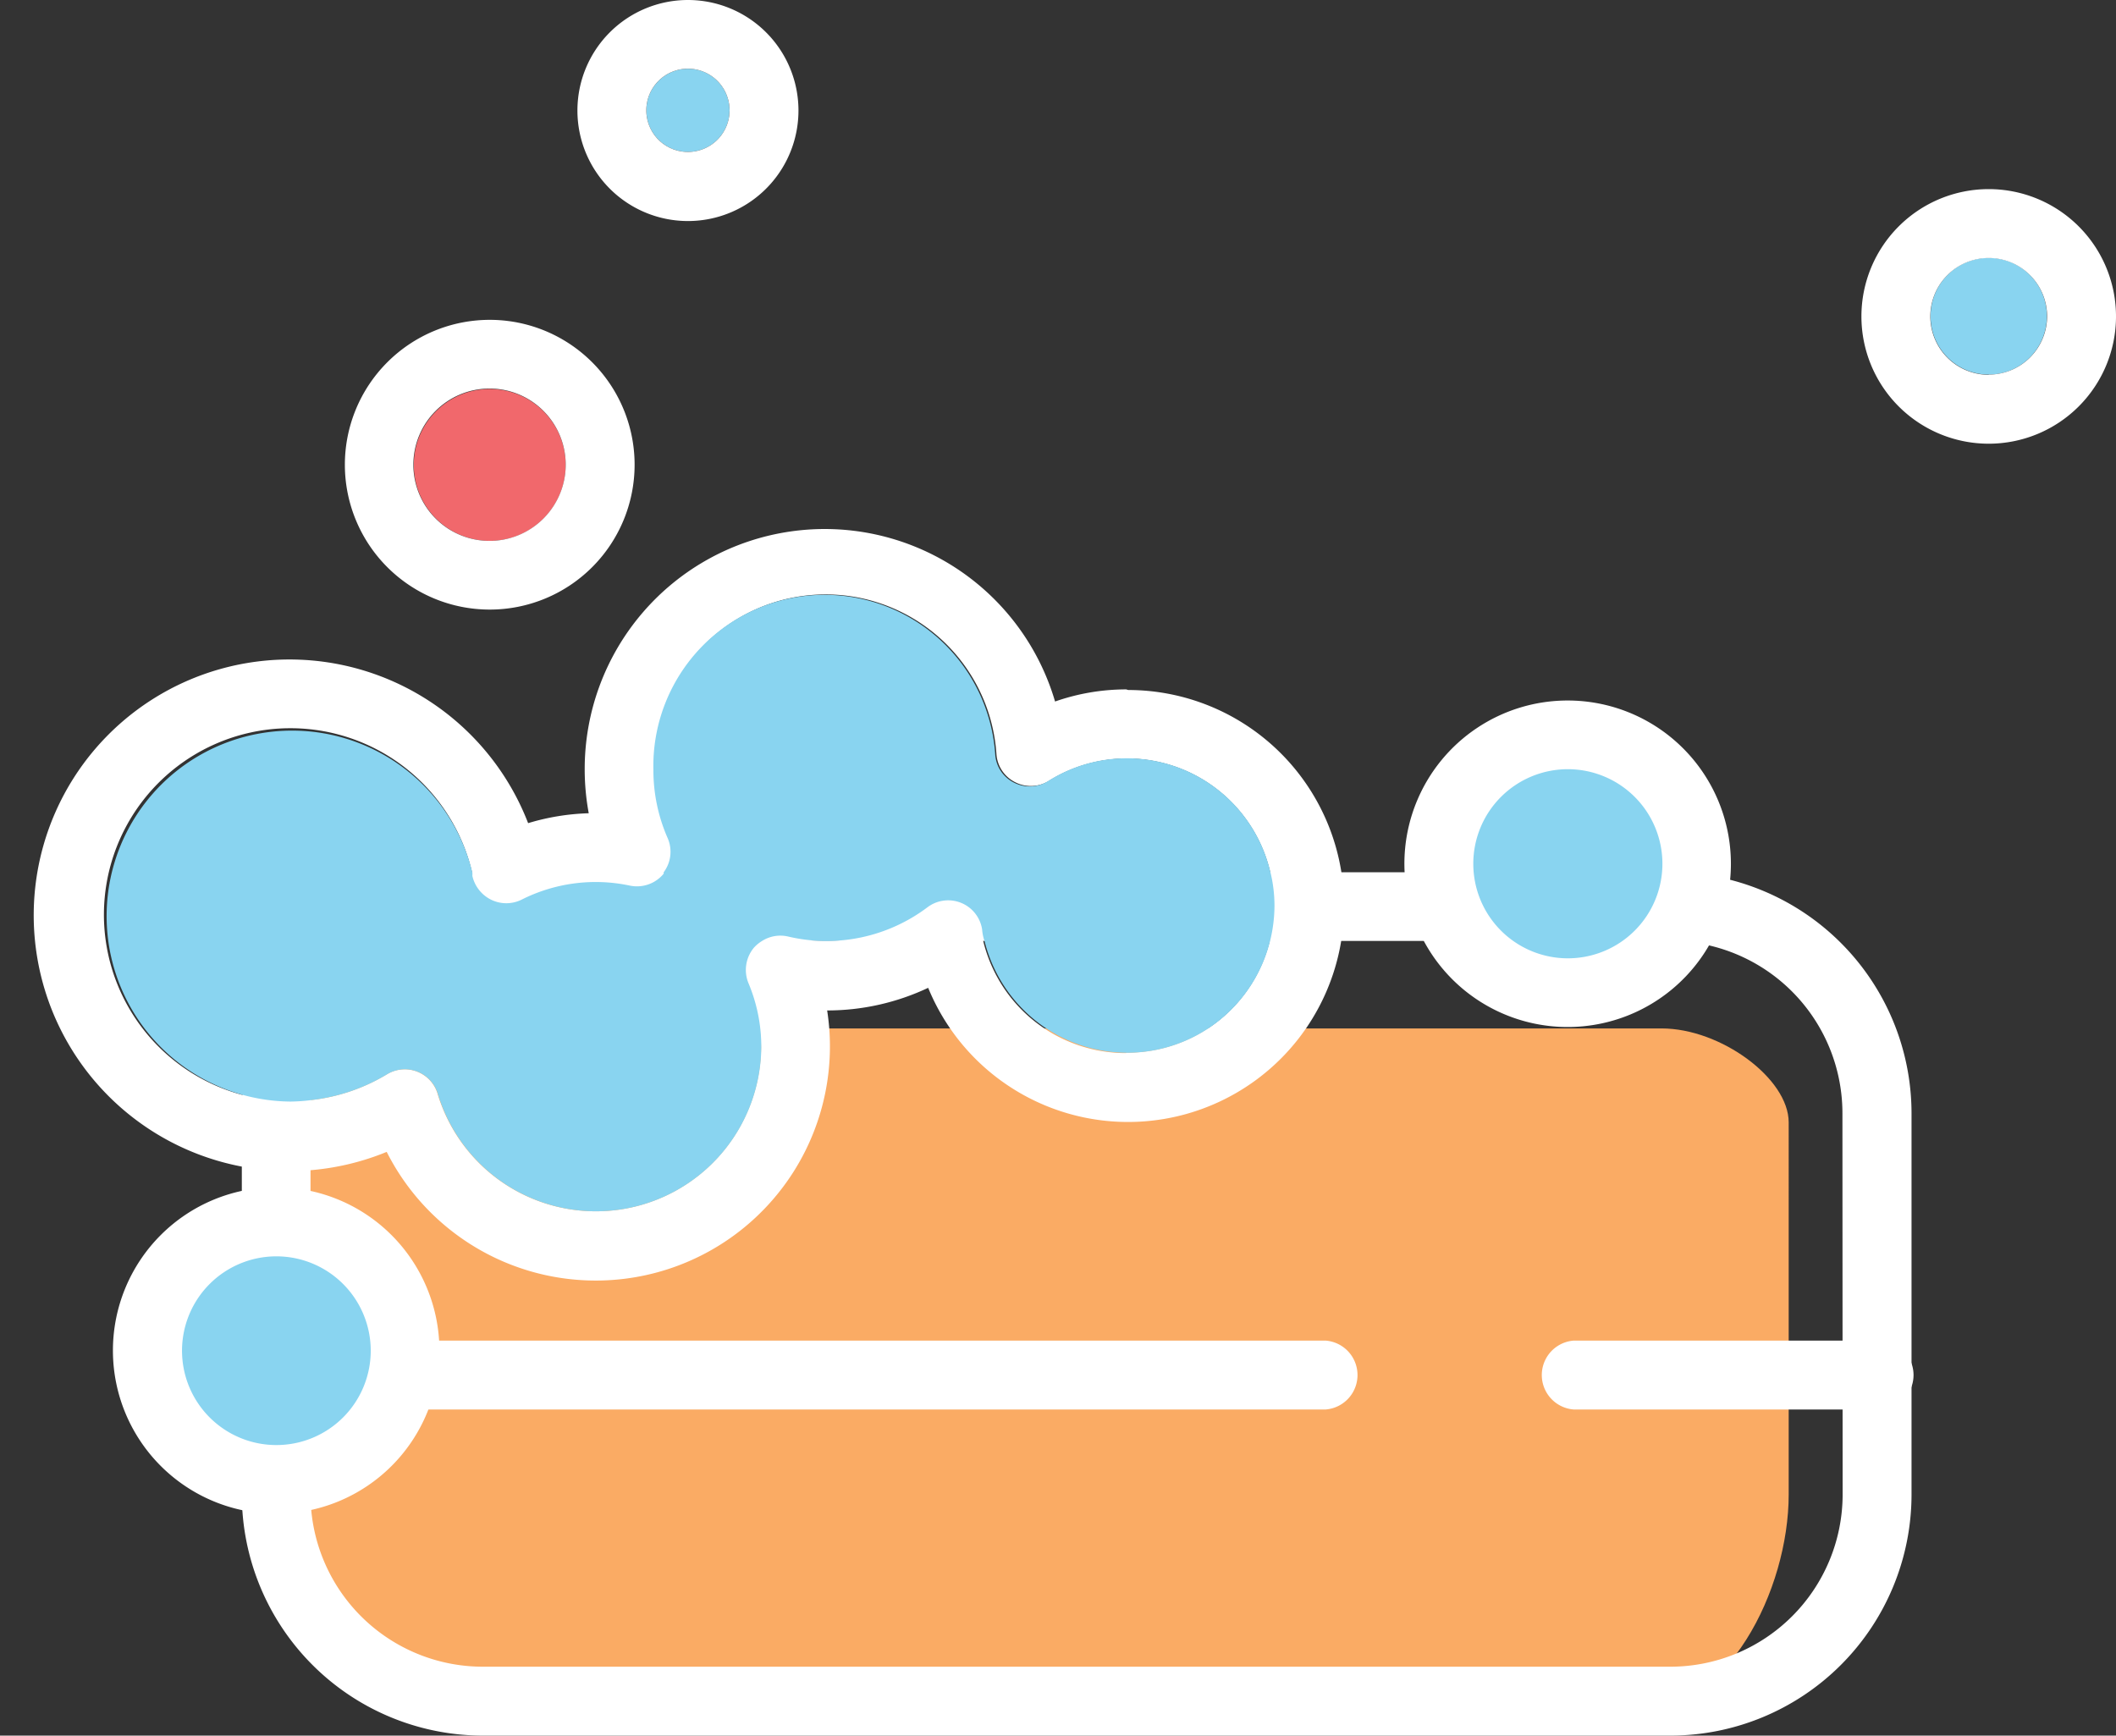 <svg xmlns="http://www.w3.org/2000/svg" viewBox="-1.669 -0 104.729 85.9"><rect x="-1.669" y="-0" width="104.729" height="85.9" fill="#333333" stroke="none"/><title>Depositphotos_106578170_07</title><g data-name="Layer 2"><g data-name="Layer 1"><path d="M20.35 84.8h58.79c4.7 0 7.72-6.13 7.72-10.83V55.55c0-2.17-3.36-4.65-6.29-4.65H20.45c-4.41 0-9.22 4.27-9.22 8.43V74c-.01 4.67 4.41 10.8 9.12 10.8z" fill="#faab64"/><circle cx="32.38" cy="5.46" r="2.06" fill="#89d4f0"/><circle cx="22.57" cy="23.01" r="3.76" fill="#f1686c"/><ellipse cx="96.76" cy="15.65" rx="2.88" ry="2.89" fill="#89d4f0"/><path d="M63.94 66.35H12.71a1.71 1.71 0 0 0 0 3.41h51.23a1.71 1.71 0 0 0 0-3.41z" fill="#fff"/><path d="M91.46 66.35H76.22a1.71 1.71 0 0 0 0 3.41h15.24a1.71 1.71 0 0 0 0-3.41z" fill="#fff"/><path d="M22.56 15.83A7.17 7.17 0 1 0 29.74 23a7.17 7.17 0 0 0-7.18-7.17zm0 10.94A3.77 3.77 0 1 1 26.33 23a3.77 3.77 0 0 1-3.77 3.77z" fill="#fff"/><path d="M32.38 0a5.47 5.47 0 1 0 5.47 5.47A5.47 5.47 0 0 0 32.38 0zm0 7.52a2.06 2.06 0 1 1 2.06-2.06 2.06 2.06 0 0 1-2.06 2.06z" fill="#fff"/><path d="M81 43.17H22.22A11.94 11.94 0 0 0 10.3 55.09V74a11.94 11.94 0 0 0 11.92 11.9H81A11.94 11.94 0 0 0 92.94 74V55.09A11.94 11.94 0 0 0 81 43.17zM89.53 74A8.53 8.53 0 0 1 81 82.49H22.22A8.53 8.53 0 0 1 13.7 74V55.09a8.53 8.53 0 0 1 8.52-8.52H81a8.53 8.53 0 0 1 8.52 8.52z" fill="#fff"/><path d="M54.07 34.12a10.67 10.67 0 0 0-3.52.6 11.88 11.88 0 0 0-23.28 3.38 12 12 0 0 0 .2 2.15 11.5 11.5 0 0 0-3 .49 12.66 12.66 0 1 0-7.25 16.37l.25-.1a11.59 11.59 0 0 0 21.8-7 11.7 11.7 0 0 0 5-1.12 10.69 10.69 0 1 0 9.9-14.74zm0 18A7.26 7.26 0 0 1 46.88 46a1.7 1.7 0 0 0-2.7-1.1 8.3 8.3 0 0 1-6.91 1.45 1.7 1.7 0 0 0-2 2.32 8.09 8.09 0 0 1 .73 3.16 8.18 8.18 0 0 1-16 2.34 1.7 1.7 0 0 0-2.52-1 9.23 9.23 0 1 1 4.25-9.83 1.74 1.74 0 0 0 .93 1.18 1.71 1.71 0 0 0 1.5 0 8.14 8.14 0 0 1 5.36-.7 1.7 1.7 0 0 0 1.92-2.35 8.35 8.35 0 0 1-.71-3.39 8.47 8.47 0 0 1 16.92-.74 1.68 1.68 0 0 0 .94 1.38 1.7 1.7 0 0 0 1.67-.08 7.28 7.28 0 1 1 3.8 13.46z" fill="#fff"/><path d="M96.76 9.36a6.3 6.3 0 1 0 6.3 6.3 6.3 6.3 0 0 0-6.3-6.3zm0 9.19a2.89 2.89 0 1 1 2.89-2.89 2.89 2.89 0 0 1-2.89 2.88z" fill="#fff"/><path d="M54.07 37.53a7.27 7.27 0 0 0-3.87 1.13 1.7 1.7 0 0 1-1.67.08 1.68 1.68 0 0 1-.94-1.38 8.47 8.47 0 0 0-16.92.74 8.35 8.35 0 0 0 .71 3.39 1.69 1.69 0 0 1-.2 1.68.42.42 0 0 0 0 .07 1.71 1.71 0 0 1-1.68.59 8.14 8.14 0 0 0-5.36.7 1.71 1.71 0 0 1-1.5 0 1.74 1.74 0 0 1-.93-1.18 1.18 1.18 0 0 0 0-.17 9.18 9.18 0 1 0-9 11.34 9 9 0 0 0 1.08-.08 9.26 9.26 0 0 0 3.7-1.27 1.7 1.7 0 0 1 2.52 1 8.18 8.18 0 0 0 16-2.34 8.09 8.09 0 0 0-.63-3.16 1.72 1.72 0 0 1 .26-1.76 1.78 1.78 0 0 1 .41-.34 1.69 1.69 0 0 1 1.28-.22 8.3 8.3 0 0 0 6.91-1.45 1.7 1.7 0 0 1 2.7 1.1 2.3 2.3 0 0 0 .12.58 7.28 7.28 0 0 0 14.13 0 7.39 7.39 0 0 0 .22-1.76 7 7 0 0 0-.2-1.65 7.29 7.29 0 0 0-7.14-5.64z" fill="#89d4f0"/><path d="M13.7 62.49a4.65 4.65 0 0 0-1.7-.32 4.59 4.59 0 0 0-1.7.33 4.67 4.67 0 1 0 3.41 8.7 4.75 4.75 0 0 0 1.94-1.43 4.65 4.65 0 0 0 1-2.92 4.51 4.51 0 0 0 0-.49 4.68 4.68 0 0 0-2.95-3.87z" fill="#f1686c"/><circle cx="12" cy="66.84" r="6.38" fill="#89d4f0"/><path d="M12 58.76a8.08 8.08 0 1 0 8.08 8.08A8.09 8.09 0 0 0 12 58.76zm0 12.76a4.67 4.67 0 1 1 4.68-4.68A4.67 4.67 0 0 1 12 71.52z" fill="#fff"/><path d="M75.93 38.07a4.68 4.68 0 0 0-4.68 4.67v.42a4.67 4.67 0 0 0 9.31 0v-.42a4.68 4.68 0 0 0-4.63-4.67z" fill="#89d4f0"/><circle cx="75.93" cy="42.75" r="6.38" fill="#89d4f0"/><path d="M75.93 34.67A8.08 8.08 0 1 0 84 42.75a8.08 8.08 0 0 0-8.07-8.08zm0 12.76a4.68 4.68 0 1 1 4.68-4.68 4.68 4.68 0 0 1-4.68 4.68z" fill="#fff"/></g></g></svg>